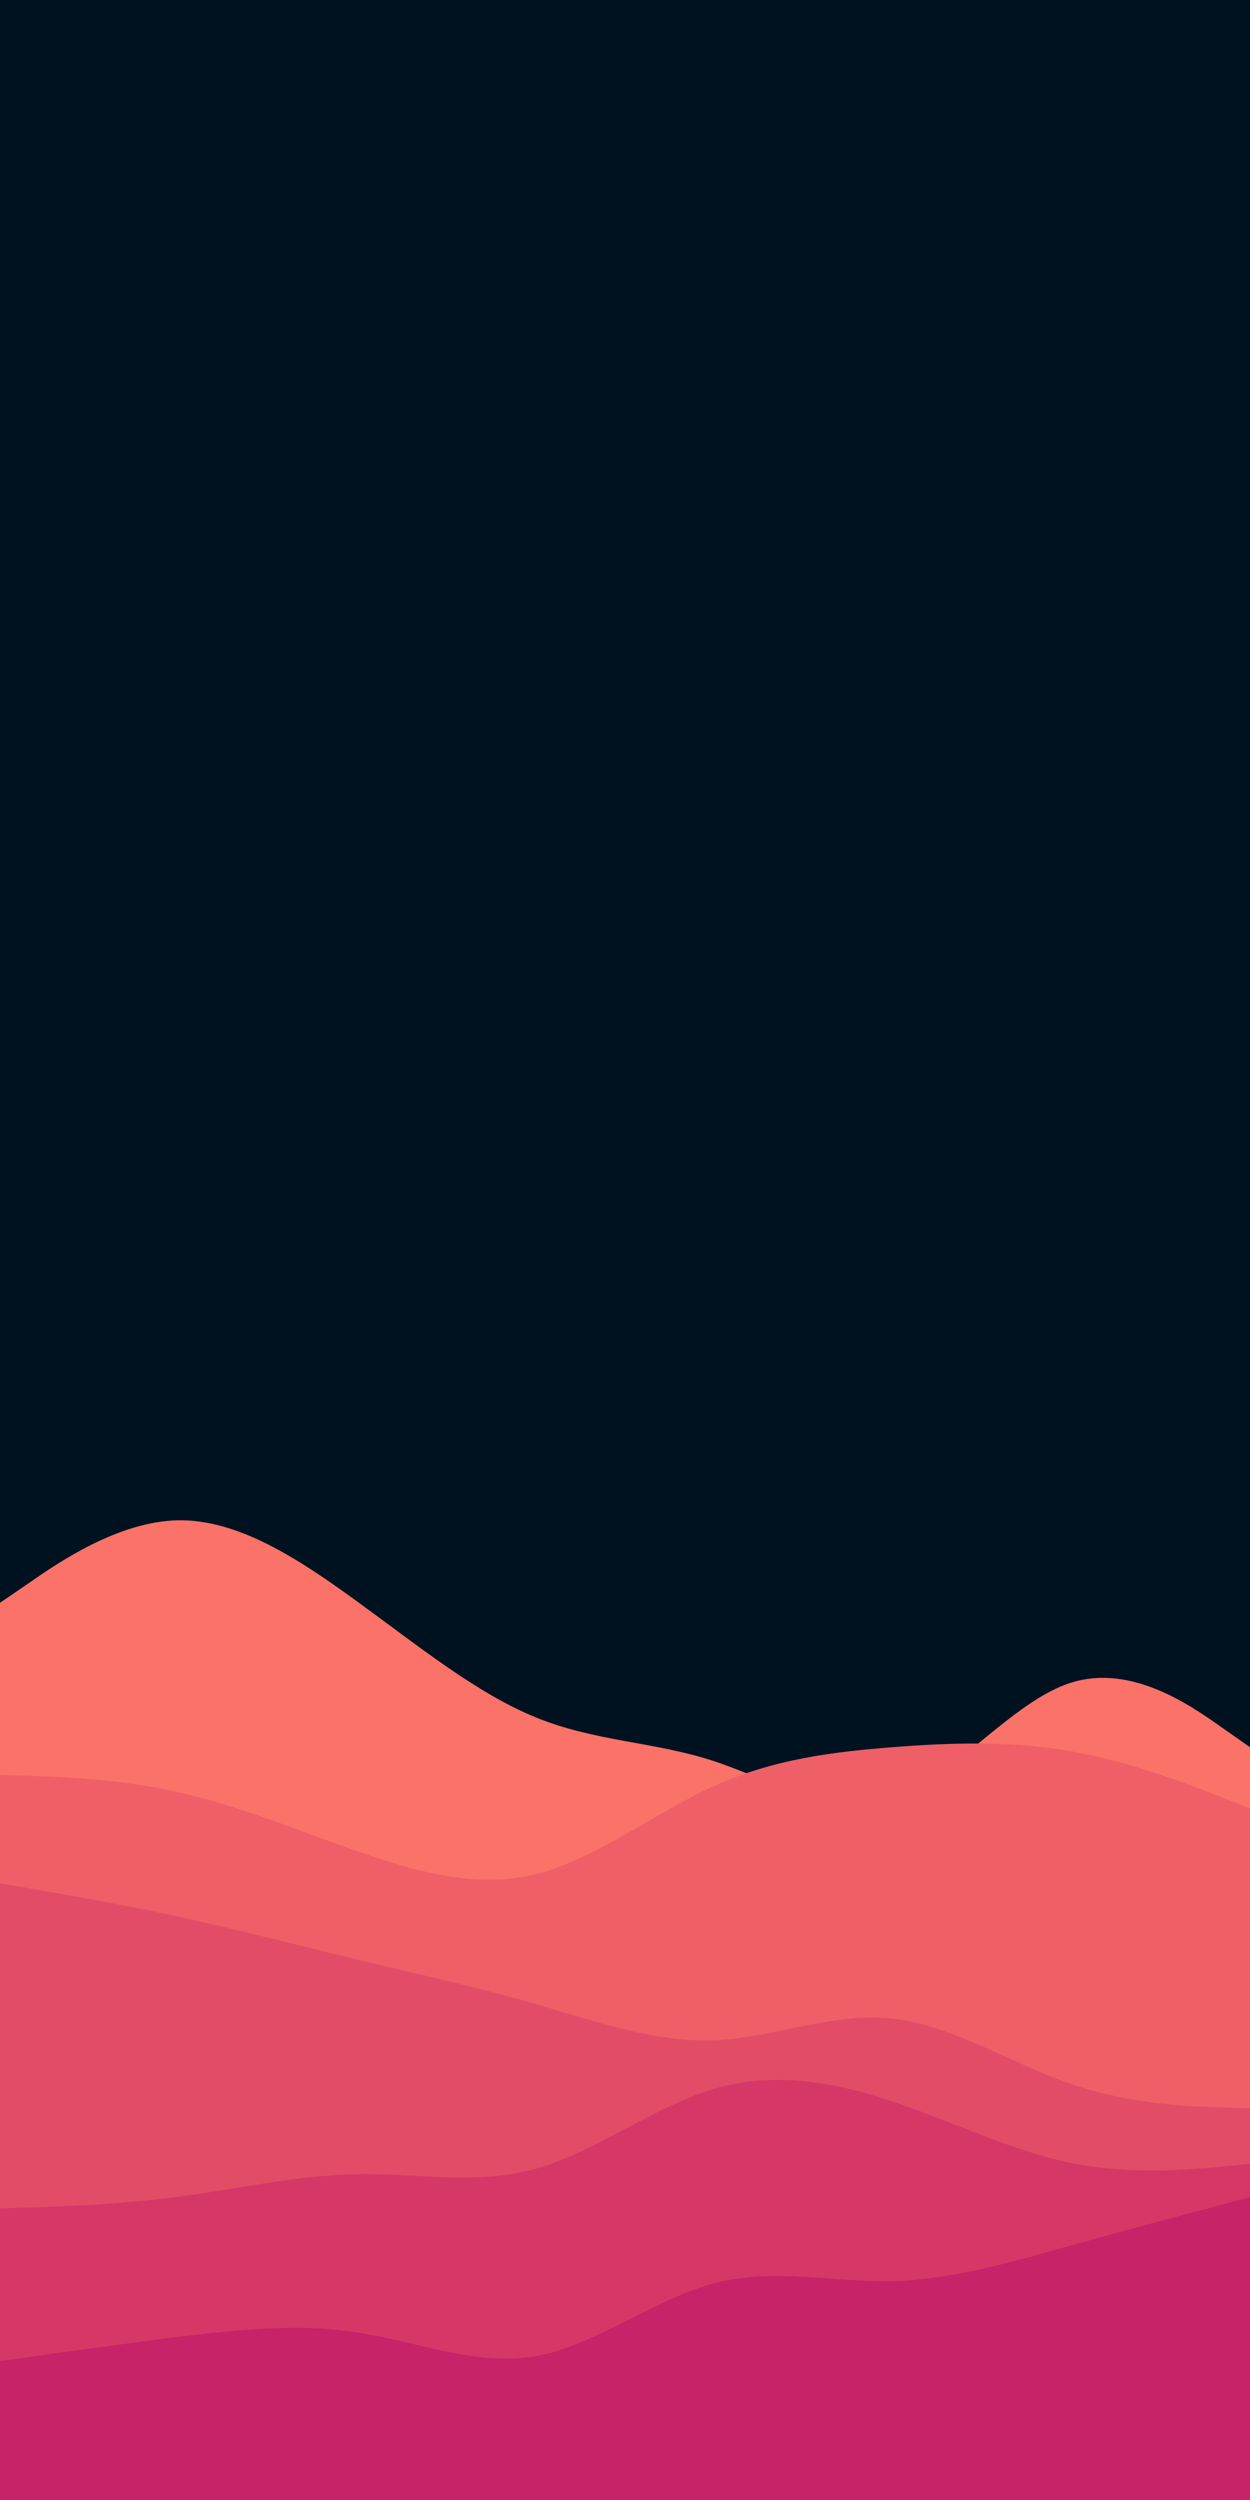 <svg id="visual" viewBox="0 0 450 900" width="450" height="900" xmlns="http://www.w3.org/2000/svg" xmlns:xlink="http://www.w3.org/1999/xlink" version="1.1"><rect x="0" y="0" width="450" height="900" fill="#001220"></rect><path d="M0 577L10.7 569.7C21.3 562.3 42.7 547.7 64.2 547.3C85.7 547 107.3 561 128.8 576.7C150.3 592.3 171.7 609.7 193 618.3C214.3 627 235.7 627 257 634C278.3 641 299.7 655 321.2 647.8C342.7 640.7 364.3 612.3 385.8 605.7C407.3 599 428.7 614 439.3 621.5L450 629L450 901L439.3 901C428.7 901 407.3 901 385.8 901C364.3 901 342.7 901 321.2 901C299.7 901 278.3 901 257 901C235.7 901 214.3 901 193 901C171.7 901 150.3 901 128.8 901C107.3 901 85.7 901 64.2 901C42.7 901 21.3 901 10.7 901L0 901Z" fill="#fa7268"></path><path d="M0 639L10.7 639.3C21.3 639.7 42.7 640.3 64.2 645.2C85.7 650 107.3 659 128.8 666.5C150.3 674 171.7 680 193 674.7C214.3 669.3 235.7 652.7 257 643C278.3 633.3 299.7 630.7 321.2 629C342.7 627.3 364.3 626.7 385.8 630.5C407.3 634.3 428.7 642.7 439.3 646.8L450 651L450 901L439.3 901C428.7 901 407.3 901 385.8 901C364.3 901 342.7 901 321.2 901C299.7 901 278.3 901 257 901C235.7 901 214.3 901 193 901C171.7 901 150.3 901 128.8 901C107.3 901 85.7 901 64.2 901C42.7 901 21.3 901 10.7 901L0 901Z" fill="#ef5f67"></path><path d="M0 678L10.7 679.8C21.3 681.7 42.7 685.3 64.2 690C85.7 694.7 107.3 700.3 128.8 705.5C150.3 710.7 171.7 715.3 193 721.5C214.3 727.7 235.7 735.3 257 734.5C278.3 733.7 299.7 724.3 321.2 726.7C342.7 729 364.3 743 385.8 750.3C407.3 757.7 428.7 758.3 439.3 758.7L450 759L450 901L439.3 901C428.7 901 407.3 901 385.8 901C364.3 901 342.7 901 321.2 901C299.7 901 278.3 901 257 901C235.7 901 214.3 901 193 901C171.7 901 150.3 901 128.8 901C107.3 901 85.7 901 64.2 901C42.7 901 21.3 901 10.7 901L0 901Z" fill="#e34c67"></path><path d="M0 795L10.7 794.7C21.3 794.3 42.7 793.7 64.2 790.8C85.7 788 107.3 783 128.8 782.7C150.3 782.3 171.7 786.7 193 780.7C214.3 774.7 235.7 758.3 257 752C278.3 745.7 299.7 749.3 321.2 756.5C342.7 763.7 364.3 774.3 385.8 778.7C407.3 783 428.7 781 439.3 780L450 779L450 901L439.3 901C428.7 901 407.3 901 385.8 901C364.3 901 342.7 901 321.2 901C299.7 901 278.3 901 257 901C235.7 901 214.3 901 193 901C171.7 901 150.3 901 128.8 901C107.3 901 85.7 901 64.2 901C42.7 901 21.3 901 10.7 901L0 901Z" fill="#d53867"></path><path d="M0 850L10.7 848.5C21.3 847 42.7 844 64.2 841.3C85.7 838.7 107.3 836.3 128.8 839.7C150.3 843 171.7 852 193 848.2C214.3 844.3 235.7 827.7 257 822C278.3 816.3 299.7 821.7 321.2 821.2C342.7 820.7 364.3 814.3 385.8 808.3C407.3 802.3 428.7 796.7 439.3 793.8L450 791L450 901L439.3 901C428.7 901 407.3 901 385.8 901C364.3 901 342.7 901 321.2 901C299.7 901 278.3 901 257 901C235.7 901 214.3 901 193 901C171.7 901 150.3 901 128.8 901C107.3 901 85.7 901 64.2 901C42.7 901 21.3 901 10.7 901L0 901Z" fill="#c62368"></path></svg>